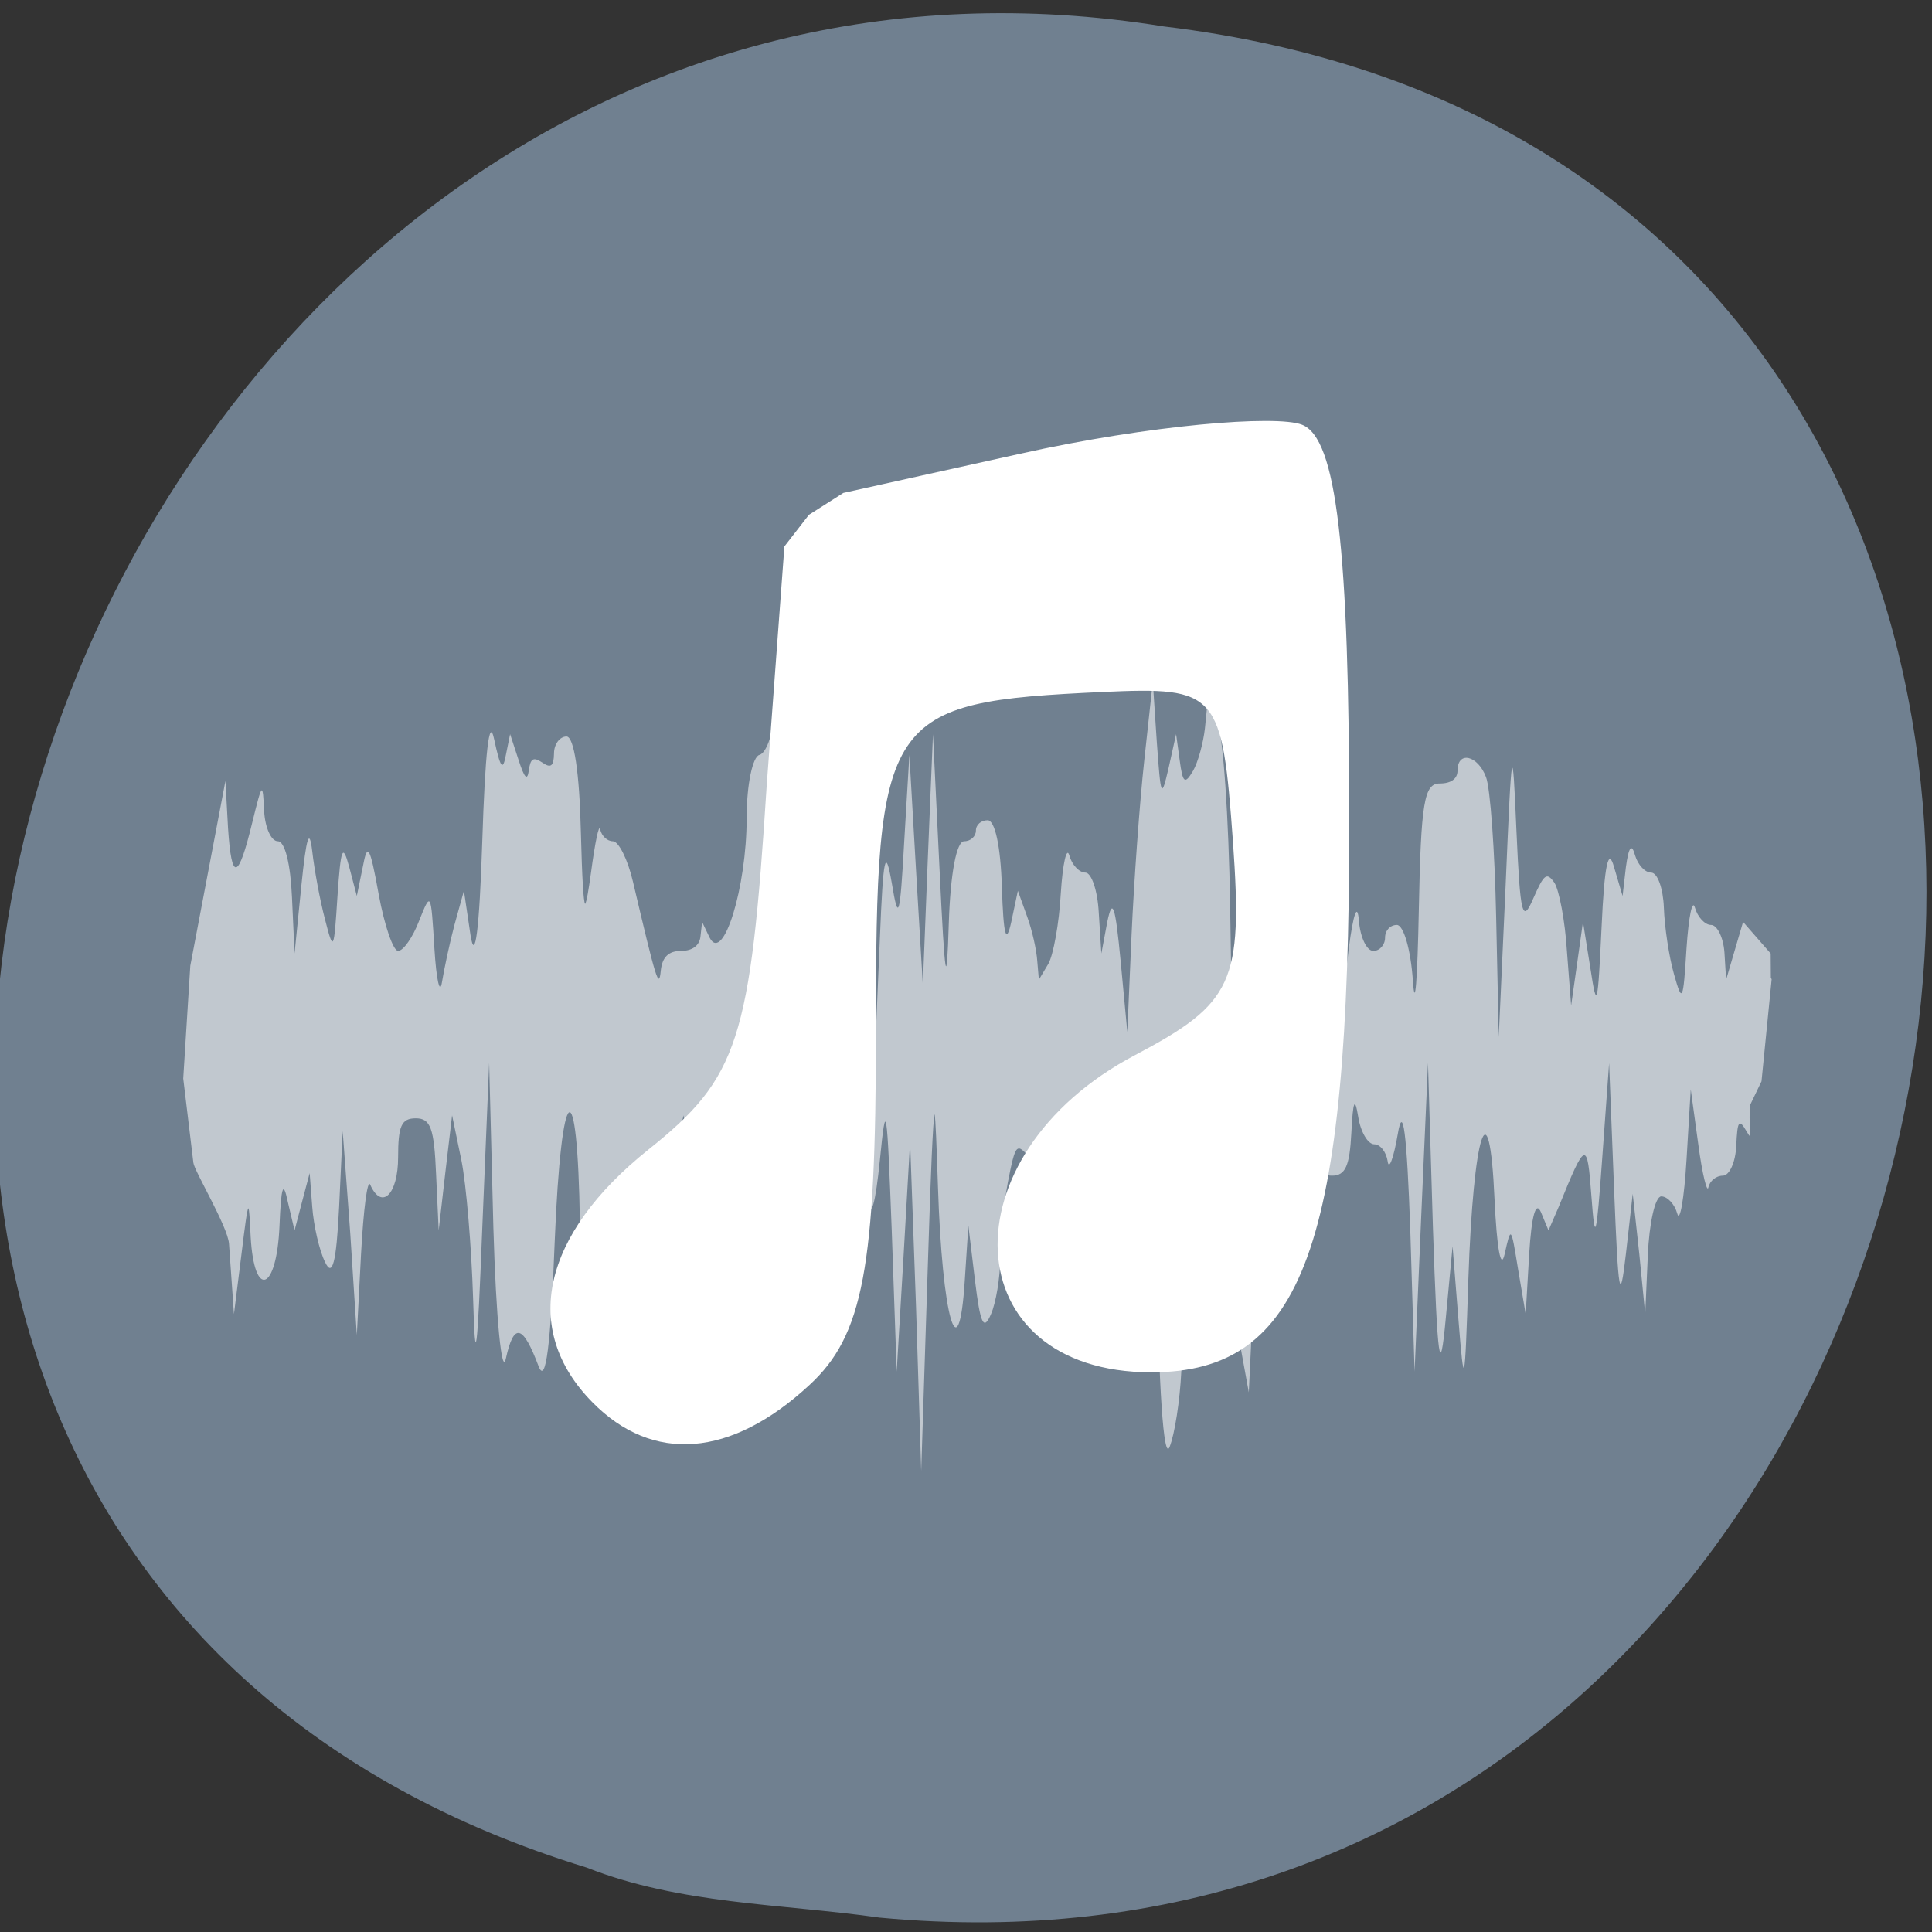 
<svg xmlns="http://www.w3.org/2000/svg" xmlns:xlink="http://www.w3.org/1999/xlink" width="32px" height="32px" viewBox="0 0 32 32" version="1.1">
<rect x="0" y="0" width="32" height="32" fill="#333333" stroke="none"/>
<g id="surface1">
<path style=" stroke:none;fill-rule:nonzero;fill:rgb(100%,27.059%,0%);fill-opacity:1;" d="M 21.164 11.418 C 21.164 12.953 19.922 14.195 18.387 14.195 C 16.852 14.195 15.609 12.953 15.609 11.418 C 15.609 9.883 16.855 8.641 18.387 8.641 C 19.922 8.641 21.164 9.883 21.164 11.418 Z M 21.164 11.418 "/>
<path style=" stroke:none;fill-rule:nonzero;fill:rgb(100%,27.059%,0%);fill-opacity:1;" d="M 21.496 21.172 C 21.496 22.707 20.25 23.953 18.719 23.953 C 17.184 23.953 15.941 22.707 15.941 21.172 C 15.941 19.641 17.184 18.395 18.719 18.395 C 20.254 18.395 21.496 19.641 21.496 21.172 Z M 21.496 21.172 "/>
<path style=" stroke:none;fill-rule:nonzero;fill:rgb(100%,27.059%,0%);fill-opacity:1;" d="M 10.844 15.836 C 10.844 17.371 9.598 18.613 8.066 18.613 C 6.531 18.613 5.289 17.371 5.289 15.836 C 5.289 14.305 6.531 13.059 8.066 13.059 C 9.602 13.059 10.844 14.305 10.844 15.836 Z M 10.844 15.836 "/>
<path style=" stroke:none;fill-rule:nonzero;fill:rgb(43.922%,50.196%,56.471%);fill-opacity:1;" d="M 14.57 31.762 C 33.98 33.586 39.207 2.828 19.277 0.438 C 0.949 -2.523 -8.488 25.359 9.719 30.934 C 11.262 31.543 12.945 31.531 14.57 31.762 Z M 14.57 31.762 "/>
<path style=" stroke:none;fill-rule:nonzero;fill:rgb(100%,100%,100%);fill-opacity:1;" d="M 9.809 23.223 C 8.625 22.02 8.977 20.449 10.742 19.039 C 12.23 17.852 12.43 17.234 12.699 13.008 L 12.992 9.051 L 13.398 8.527 L 13.969 8.164 L 16.895 7.516 C 19.031 7.039 21.141 6.867 21.566 7.035 C 22.137 7.258 22.348 9.062 22.348 13.672 C 22.348 20.641 21.59 22.73 19.07 22.73 C 15.812 22.73 15.633 19.141 18.805 17.473 C 20.426 16.617 20.586 16.27 20.422 13.945 C 20.242 11.461 20.168 11.375 18.27 11.461 C 14.637 11.629 14.508 11.82 14.508 17.09 C 14.508 20.996 14.297 22.121 13.406 22.941 C 12.105 24.145 10.809 24.242 9.809 23.223 Z M 9.809 23.223 "/>
<path style=" stroke:none;fill-rule:nonzero;fill:rgb(100%,100%,100%);fill-opacity:0.569;" d="M 29.105 15.75 L 29.332 16.344 L 29.328 15.793 L 28.871 15.27 L 28.73 15.75 L 28.59 16.227 L 28.562 15.773 C 28.543 15.523 28.441 15.32 28.34 15.32 C 28.238 15.32 28.117 15.188 28.074 15.035 C 28.031 14.879 27.969 15.184 27.934 15.707 C 27.879 16.594 27.863 16.621 27.727 16.137 C 27.645 15.852 27.57 15.355 27.559 15.035 C 27.547 14.711 27.453 14.453 27.348 14.453 C 27.246 14.453 27.129 14.324 27.082 14.168 C 27.027 13.965 26.977 14.016 26.93 14.363 L 26.875 14.84 L 26.734 14.363 C 26.641 14.023 26.574 14.316 26.527 15.359 C 26.465 16.664 26.449 16.742 26.344 16.051 L 26.219 15.27 L 26.121 15.965 L 26.023 16.656 L 25.953 15.75 C 25.922 15.25 25.824 14.742 25.746 14.621 C 25.617 14.438 25.574 14.477 25.395 14.883 C 25.215 15.301 25.18 15.168 25.117 13.758 C 25.051 12.227 25.039 12.266 24.938 14.664 L 24.824 17.176 L 24.781 15.188 C 24.758 14.09 24.684 13.051 24.613 12.871 C 24.477 12.508 24.141 12.43 24.141 12.766 C 24.141 12.898 24.035 12.977 23.848 12.977 C 23.59 12.977 23.535 13.277 23.5 15.078 C 23.477 16.23 23.438 16.758 23.402 16.246 C 23.367 15.723 23.246 15.32 23.137 15.32 C 23.027 15.32 22.941 15.41 22.941 15.531 C 22.941 15.648 22.855 15.75 22.746 15.75 C 22.637 15.75 22.531 15.527 22.508 15.254 C 22.484 14.945 22.418 15.117 22.34 15.707 L 22.23 16.656 L 22.16 15.707 C 22.094 14.84 22.07 14.797 21.949 15.27 L 21.812 15.793 L 21.754 15.102 L 21.688 14.406 L 21.547 14.883 C 21.441 15.254 21.395 15.086 21.336 14.145 L 21.27 12.934 L 21.156 13.891 L 21.031 14.84 L 20.961 13.672 C 20.895 12.641 20.859 12.809 20.652 15.102 L 20.418 17.699 L 20.375 15.012 C 20.352 13.535 20.258 12.172 20.164 11.984 L 20 11.637 L 19.957 12.066 C 19.93 12.305 19.844 12.621 19.762 12.766 C 19.625 12.996 19.59 12.977 19.539 12.59 L 19.48 12.16 L 19.355 12.723 C 19.234 13.242 19.227 13.207 19.16 12.285 L 19.094 11.293 L 18.953 12.59 C 18.875 13.301 18.781 14.609 18.742 15.488 L 18.672 17.094 L 18.562 15.926 C 18.473 14.992 18.426 14.855 18.34 15.27 L 18.242 15.793 L 18.199 15.117 C 18.18 14.75 18.078 14.453 17.977 14.453 C 17.875 14.453 17.754 14.324 17.711 14.168 C 17.668 14.016 17.602 14.297 17.57 14.797 C 17.543 15.297 17.445 15.824 17.363 15.965 L 17.207 16.227 L 17.18 15.914 C 17.168 15.738 17.098 15.414 17.012 15.18 L 16.859 14.754 L 16.75 15.27 C 16.664 15.656 16.621 15.508 16.594 14.688 C 16.574 14.02 16.48 13.586 16.359 13.586 C 16.25 13.586 16.164 13.66 16.164 13.758 C 16.164 13.852 16.078 13.934 15.969 13.934 C 15.844 13.934 15.742 14.457 15.715 15.293 C 15.68 16.422 15.652 16.266 15.562 14.406 L 15.453 12.16 L 15.367 14.234 L 15.285 16.312 L 15.172 14.406 L 15.062 12.504 L 14.977 13.934 C 14.906 15.215 14.879 15.281 14.77 14.621 C 14.664 14.02 14.629 14.18 14.574 15.531 L 14.504 17.176 L 14.336 15.75 C 14.242 14.965 14.09 13.641 14 12.805 L 13.832 11.293 L 13.766 13.328 L 13.695 15.359 L 13.582 13.57 C 13.52 12.586 13.398 11.754 13.316 11.715 C 13.234 11.68 13.148 12.465 13.121 13.461 L 13.082 15.27 L 12.969 13.277 C 12.922 12.41 12.859 11.832 12.828 11.789 C 12.824 11.801 12.82 11.828 12.816 11.867 C 12.793 12.188 12.688 12.473 12.578 12.504 C 12.469 12.531 12.367 12.98 12.367 13.551 C 12.367 14.699 11.977 15.965 11.754 15.531 L 11.629 15.27 L 11.602 15.512 C 11.586 15.66 11.469 15.75 11.281 15.75 C 11.074 15.75 10.969 15.852 10.945 16.074 C 10.914 16.398 10.867 16.23 10.484 14.605 C 10.398 14.234 10.246 13.934 10.152 13.934 C 10.059 13.934 9.965 13.848 9.941 13.738 C 9.922 13.633 9.855 13.953 9.789 14.453 C 9.746 14.762 9.715 14.941 9.691 14.973 C 9.664 14.93 9.641 14.559 9.621 13.781 C 9.598 12.797 9.508 12.199 9.383 12.199 C 9.273 12.199 9.176 12.324 9.176 12.48 C 9.172 12.691 9.125 12.73 8.98 12.629 C 8.832 12.531 8.785 12.562 8.758 12.766 C 8.734 12.941 8.684 12.883 8.59 12.59 L 8.449 12.16 L 8.379 12.504 C 8.328 12.777 8.289 12.727 8.184 12.242 C 8.102 11.855 8.035 12.469 7.988 13.934 C 7.941 15.406 7.867 15.961 7.793 15.488 L 7.684 14.754 L 7.527 15.32 C 7.445 15.629 7.355 16.055 7.32 16.27 C 7.285 16.484 7.227 16.23 7.195 15.707 C 7.137 14.766 7.137 14.762 6.941 15.254 C 6.836 15.527 6.68 15.75 6.594 15.75 C 6.512 15.75 6.367 15.328 6.273 14.816 C 6.125 14 6.086 13.945 6.008 14.363 L 5.91 14.84 L 5.785 14.363 C 5.676 13.961 5.645 14.035 5.59 14.84 C 5.531 15.762 5.523 15.773 5.383 15.227 C 5.301 14.918 5.207 14.41 5.172 14.102 C 5.125 13.699 5.074 13.859 4.992 14.664 L 4.879 15.793 L 4.836 14.859 C 4.812 14.309 4.719 13.934 4.602 13.934 C 4.492 13.934 4.391 13.711 4.375 13.438 C 4.352 12.949 4.344 12.949 4.18 13.617 C 3.945 14.586 3.836 14.609 3.777 13.715 L 3.734 12.934 L 3.152 15.996 L 3.035 17.863 L 3.203 19.258 C 3.215 19.391 3.77 20.309 3.793 20.598 L 3.875 21.766 L 4 20.77 C 4.059 20.289 4.09 20.047 4.113 20.012 C 4.129 20.023 4.137 20.188 4.152 20.488 C 4.211 21.527 4.582 21.387 4.629 20.312 C 4.656 19.648 4.691 19.543 4.766 19.902 L 4.879 20.379 L 5.004 19.902 L 5.129 19.43 L 5.172 19.992 C 5.195 20.301 5.289 20.711 5.383 20.902 C 5.504 21.16 5.57 20.934 5.617 19.992 L 5.676 18.734 L 5.801 20.422 L 5.91 22.113 L 5.98 20.77 C 6.02 20.031 6.086 19.516 6.133 19.625 C 6.324 20.051 6.594 19.781 6.594 19.168 C 6.594 18.648 6.648 18.523 6.887 18.523 C 7.133 18.523 7.191 18.688 7.223 19.449 L 7.266 20.379 L 7.375 19.43 L 7.488 18.473 L 7.641 19.211 C 7.723 19.617 7.809 20.648 7.836 21.508 C 7.871 22.719 7.906 22.461 7.988 20.34 L 8.102 17.605 L 8.172 20.34 C 8.215 21.836 8.312 22.809 8.379 22.5 C 8.512 21.898 8.66 21.938 8.922 22.633 C 9.039 22.934 9.121 22.297 9.188 20.555 C 9.297 17.867 9.566 17.668 9.605 20.254 L 9.621 21.766 L 9.887 20.941 C 10.031 20.492 10.18 20.082 10.207 20.035 C 10.234 19.988 10.309 20.359 10.375 20.859 L 10.5 21.766 L 10.582 20.598 C 10.652 19.516 10.66 19.477 10.777 20.078 L 10.906 20.727 L 10.961 20.164 C 10.992 19.852 11.09 19.348 11.168 19.035 L 11.324 18.473 L 11.363 18.953 C 11.453 19.793 11.734 19.941 11.781 19.168 C 11.859 17.961 12.117 18.855 12.188 20.555 L 12.258 22.113 L 12.367 20.77 L 12.496 19.43 L 12.578 21.465 C 12.645 23.086 12.672 23.312 12.758 22.59 C 12.82 22.09 12.93 21.773 12.996 21.895 C 13.062 22.012 13.148 21.449 13.18 20.641 C 13.207 19.832 13.285 18.699 13.359 18.129 C 13.477 17.25 13.516 17.48 13.582 19.598 C 13.652 21.883 13.672 21.988 13.777 20.77 C 13.863 19.75 13.898 19.586 13.957 20.078 L 14.043 20.727 L 14.293 19.43 L 14.379 19.902 C 14.426 20.199 14.5 19.941 14.574 19.211 C 14.676 18.176 14.691 18.309 14.77 20.379 L 14.852 22.719 L 14.965 20.816 L 15.074 18.91 L 15.172 21.633 L 15.258 24.363 L 15.367 20.984 C 15.418 19.344 15.453 18.559 15.48 18.453 C 15.496 18.543 15.512 18.949 15.535 19.641 C 15.605 21.824 15.879 22.781 15.98 21.203 L 16.039 20.297 L 16.148 21.203 C 16.238 21.941 16.293 22.047 16.414 21.766 C 16.496 21.578 16.566 21.16 16.566 20.848 C 16.57 20.531 16.621 19.969 16.691 19.594 C 16.824 18.918 16.836 18.914 17.082 19.211 C 17.223 19.379 17.34 19.699 17.348 19.926 C 17.359 20.219 17.441 20.34 17.641 20.34 C 18.016 20.34 18.348 19.891 18.379 19.352 C 18.406 18.934 18.422 18.926 18.562 19.211 C 18.68 19.457 18.711 19.391 18.742 18.867 C 18.766 18.508 18.863 18.039 18.953 17.824 C 19.047 17.594 19.133 18.828 19.16 20.902 C 19.191 22.973 19.273 24.203 19.371 23.969 C 19.457 23.758 19.543 23.195 19.566 22.719 C 19.586 22.242 19.668 21.578 19.746 21.246 L 19.887 20.641 L 19.969 21.375 C 20.016 21.836 20.082 21.434 20.152 20.297 L 20.262 18.473 L 20.332 19.992 C 20.367 20.824 20.461 21.859 20.543 22.289 L 20.684 23.062 L 20.738 21.938 C 20.785 20.723 21.215 19.5 21.395 20.078 C 21.445 20.25 21.512 20.062 21.547 19.641 C 21.582 19.238 21.656 19.031 21.699 19.188 C 21.75 19.359 21.891 19.473 22.062 19.473 C 22.285 19.473 22.355 19.312 22.383 18.758 C 22.41 18.227 22.441 18.16 22.496 18.496 C 22.535 18.746 22.656 18.953 22.762 18.953 C 22.863 18.953 22.961 19.082 22.984 19.234 C 23.004 19.391 23.082 19.188 23.152 18.781 C 23.238 18.27 23.301 18.754 23.359 20.379 L 23.43 22.719 L 23.539 20.164 L 23.652 17.605 L 23.734 20.34 C 23.809 22.578 23.852 22.848 23.945 21.852 L 24.059 20.641 L 24.156 21.852 C 24.25 23.023 24.262 23.004 24.32 21.203 C 24.402 18.758 24.668 17.934 24.754 19.859 C 24.793 20.684 24.859 21.051 24.922 20.77 C 25.027 20.301 25.027 20.305 25.145 21.027 L 25.27 21.766 L 25.328 20.77 C 25.367 20.133 25.438 19.883 25.523 20.078 L 25.648 20.379 L 25.816 19.992 C 26.266 18.883 26.289 18.875 26.359 19.816 C 26.418 20.609 26.441 20.527 26.539 19.168 L 26.652 17.609 L 26.734 19.691 C 26.805 21.465 26.832 21.617 26.93 20.77 L 27.043 19.773 L 27.152 20.77 L 27.25 21.766 L 27.293 20.793 C 27.316 20.258 27.414 19.816 27.516 19.816 C 27.617 19.816 27.738 19.945 27.781 20.102 C 27.824 20.258 27.895 19.855 27.934 19.211 L 28.004 18.043 L 28.129 18.953 C 28.195 19.453 28.277 19.773 28.297 19.664 C 28.32 19.559 28.426 19.473 28.535 19.473 C 28.645 19.473 28.746 19.25 28.758 18.977 C 28.777 18.566 28.801 18.52 28.926 18.734 C 29.055 18.957 28.949 18.707 28.988 18.301 L 29.176 17.91 L 29.344 16.219 Z M 29.105 15.75 "/>
</g>
</svg>
